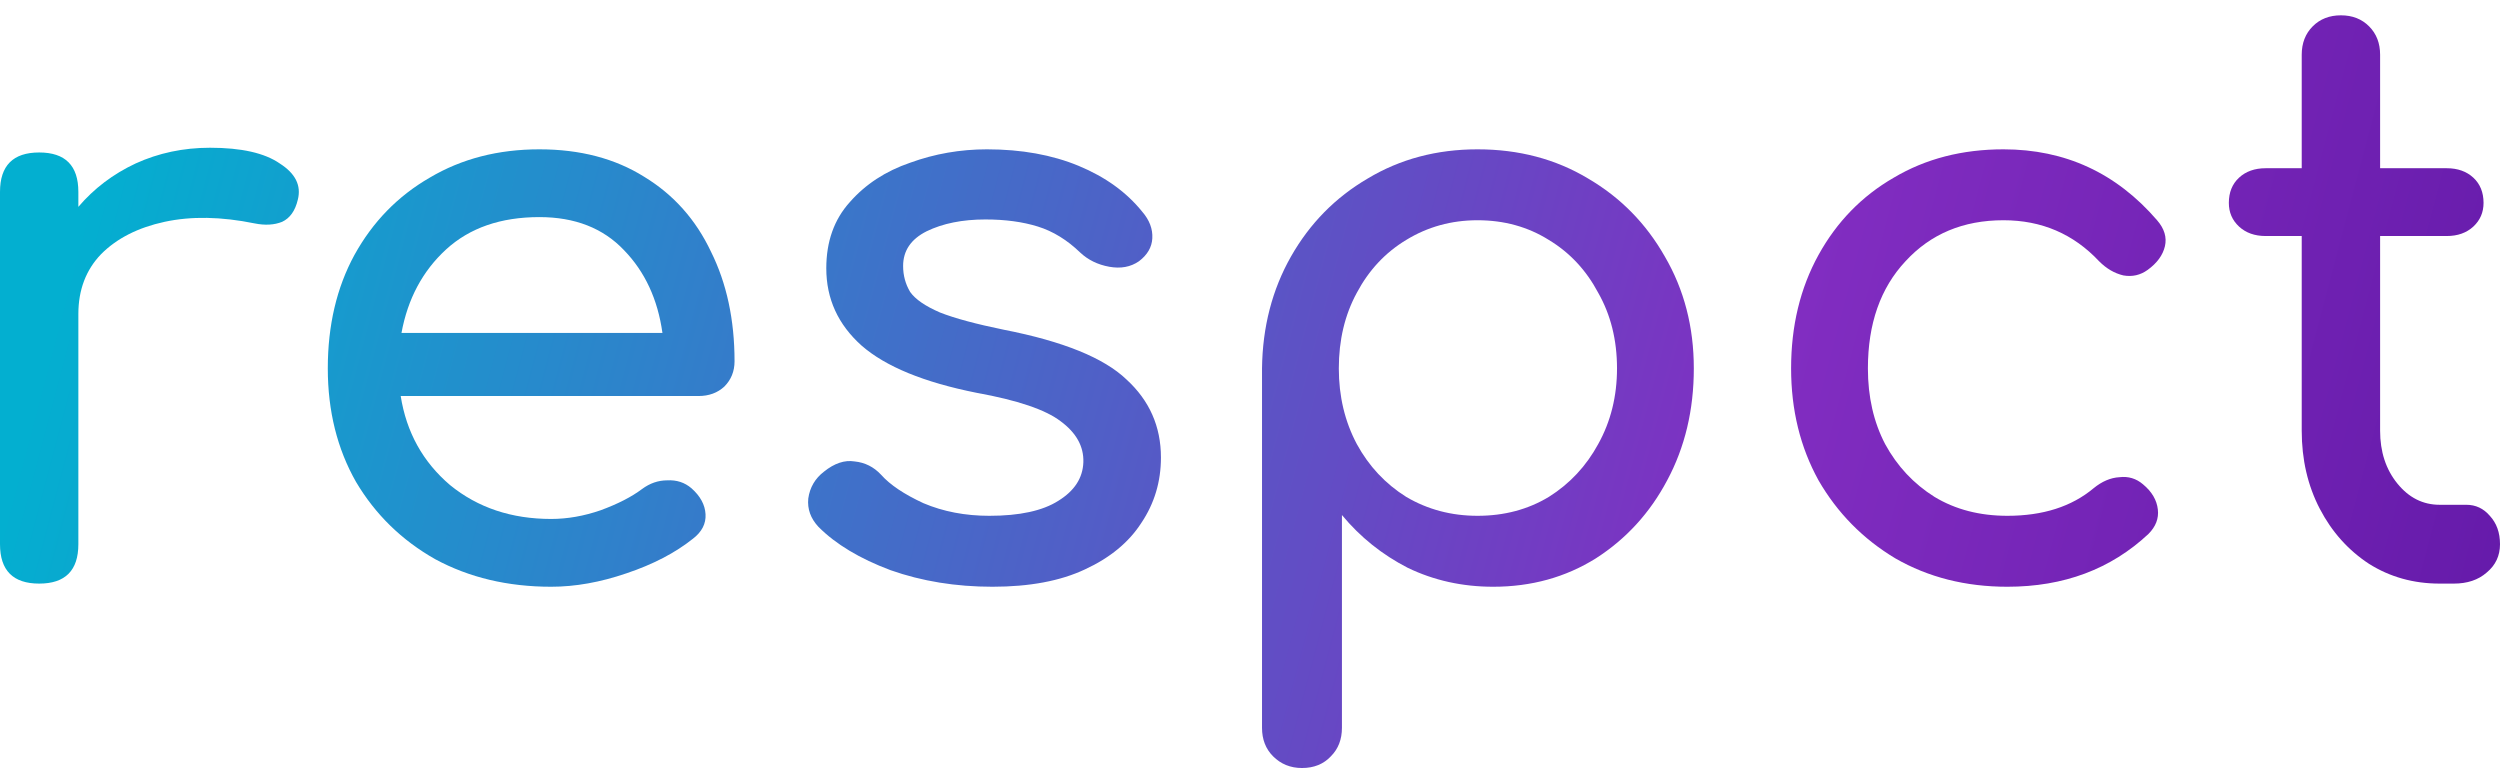 <svg width="93" height="29" viewBox="0 0 93 29" fill="none" xmlns="http://www.w3.org/2000/svg">
    <path d="M1.458 21.71C0.486 21.71 0 21.221 0 20.244V7.138C0 6.161 0.486 5.672 1.458 5.672C2.429 5.672 2.915 6.161 2.915 7.138V7.695C3.498 7.011 4.208 6.473 5.043 6.082C5.899 5.691 6.822 5.496 7.813 5.496C8.979 5.496 9.844 5.691 10.408 6.082C10.991 6.454 11.214 6.903 11.078 7.431C10.981 7.842 10.787 8.115 10.495 8.252C10.204 8.369 9.863 8.389 9.475 8.311C8.231 8.057 7.113 8.037 6.122 8.252C5.131 8.467 4.344 8.868 3.761 9.454C3.197 10.04 2.915 10.783 2.915 11.682V20.244C2.915 21.221 2.429 21.71 1.458 21.71Z" fill="url(#paint0_linear_1012_305)"/>
    <path d="M20.503 21.827C18.89 21.827 17.452 21.485 16.188 20.801C14.944 20.097 13.963 19.139 13.244 17.927C12.544 16.696 12.194 15.289 12.194 13.705C12.194 12.103 12.525 10.695 13.186 9.483C13.866 8.252 14.799 7.294 15.984 6.61C17.17 5.906 18.53 5.555 20.066 5.555C21.582 5.555 22.884 5.897 23.972 6.581C25.061 7.245 25.887 8.174 26.45 9.366C27.033 10.539 27.325 11.897 27.325 13.441C27.325 13.813 27.198 14.126 26.946 14.38C26.693 14.614 26.372 14.732 25.984 14.732H14.906C15.119 16.08 15.732 17.185 16.742 18.045C17.772 18.885 19.026 19.305 20.503 19.305C21.105 19.305 21.718 19.198 22.34 18.983C22.981 18.748 23.496 18.484 23.885 18.191C24.176 17.976 24.487 17.869 24.818 17.869C25.168 17.849 25.469 17.947 25.721 18.162C26.052 18.455 26.227 18.778 26.246 19.13C26.266 19.481 26.11 19.784 25.78 20.038C25.119 20.566 24.293 20.996 23.302 21.328C22.33 21.661 21.397 21.827 20.503 21.827ZM20.066 8.076C18.628 8.076 17.471 8.477 16.596 9.278C15.722 10.08 15.168 11.116 14.935 12.386H24.643C24.468 11.135 23.992 10.109 23.214 9.307C22.437 8.487 21.387 8.076 20.066 8.076Z" fill="url(#paint1_linear_1012_305)"/>
    <path d="M36.919 21.827C35.558 21.827 34.295 21.622 33.129 21.211C31.982 20.781 31.088 20.244 30.447 19.599C30.155 19.286 30.029 18.934 30.068 18.543C30.126 18.133 30.321 17.8 30.651 17.546C31.04 17.233 31.419 17.106 31.788 17.165C32.177 17.204 32.507 17.37 32.779 17.663C33.11 18.035 33.634 18.387 34.353 18.719C35.092 19.032 35.908 19.188 36.802 19.188C37.929 19.188 38.785 19.002 39.368 18.631C39.97 18.26 40.281 17.781 40.301 17.194C40.32 16.608 40.038 16.1 39.455 15.67C38.892 15.24 37.852 14.888 36.336 14.614C34.373 14.223 32.944 13.637 32.05 12.855C31.176 12.073 30.738 11.116 30.738 9.982C30.738 8.985 31.03 8.164 31.613 7.519C32.196 6.854 32.944 6.366 33.858 6.053C34.771 5.721 35.724 5.555 36.715 5.555C37.998 5.555 39.135 5.76 40.126 6.17C41.117 6.581 41.904 7.148 42.487 7.871C42.759 8.184 42.886 8.516 42.866 8.868C42.847 9.2 42.681 9.483 42.37 9.718C42.06 9.933 41.69 10.001 41.263 9.923C40.835 9.845 40.476 9.669 40.184 9.395C39.698 8.926 39.173 8.604 38.61 8.428C38.046 8.252 37.395 8.164 36.657 8.164C35.801 8.164 35.072 8.311 34.47 8.604C33.887 8.897 33.596 9.327 33.596 9.894C33.596 10.246 33.683 10.568 33.858 10.861C34.052 11.135 34.422 11.389 34.966 11.624C35.51 11.839 36.307 12.054 37.356 12.269C39.552 12.699 41.068 13.315 41.904 14.116C42.759 14.898 43.187 15.865 43.187 17.018C43.187 17.918 42.944 18.729 42.458 19.452C41.992 20.175 41.292 20.752 40.359 21.182C39.446 21.612 38.299 21.827 36.919 21.827Z" fill="url(#paint2_linear_1012_305)"/>
    <path d="M48.433 28.57C48.006 28.57 47.646 28.424 47.355 28.131C47.083 27.857 46.947 27.505 46.947 27.075V13.705C46.966 12.161 47.326 10.774 48.025 9.542C48.725 8.311 49.677 7.343 50.882 6.639C52.087 5.916 53.448 5.555 54.964 5.555C56.499 5.555 57.869 5.916 59.074 6.639C60.279 7.343 61.232 8.311 61.931 9.542C62.65 10.774 63.01 12.161 63.01 13.705C63.01 15.249 62.68 16.637 62.019 17.869C61.377 19.081 60.493 20.048 59.366 20.771C58.239 21.475 56.966 21.827 55.547 21.827C54.4 21.827 53.341 21.592 52.369 21.123C51.417 20.634 50.6 19.98 49.92 19.159V27.075C49.92 27.505 49.784 27.857 49.512 28.131C49.24 28.424 48.88 28.57 48.433 28.57ZM54.964 19.188C55.955 19.188 56.839 18.954 57.617 18.484C58.394 17.996 59.006 17.341 59.453 16.52C59.92 15.68 60.153 14.741 60.153 13.705C60.153 12.65 59.92 11.712 59.453 10.891C59.006 10.05 58.394 9.395 57.617 8.926C56.839 8.438 55.955 8.193 54.964 8.193C53.992 8.193 53.108 8.438 52.311 8.926C51.533 9.395 50.921 10.05 50.474 10.891C50.027 11.712 49.804 12.65 49.804 13.705C49.804 14.741 50.027 15.68 50.474 16.52C50.921 17.341 51.533 17.996 52.311 18.484C53.108 18.954 53.992 19.188 54.964 19.188Z" fill="url(#paint3_linear_1012_305)"/>
    <path d="M74.675 21.827C73.12 21.827 71.73 21.475 70.506 20.771C69.301 20.048 68.349 19.081 67.649 17.869C66.969 16.637 66.629 15.249 66.629 13.705C66.629 12.122 66.969 10.715 67.649 9.483C68.329 8.252 69.262 7.294 70.448 6.61C71.633 5.906 72.994 5.555 74.529 5.555C76.822 5.555 78.727 6.434 80.243 8.193C80.515 8.506 80.612 8.829 80.535 9.161C80.457 9.493 80.243 9.786 79.893 10.04C79.621 10.236 79.32 10.304 78.99 10.246C78.659 10.168 78.358 9.992 78.086 9.718C77.133 8.702 75.948 8.193 74.529 8.193C73.032 8.193 71.818 8.702 70.885 9.718C69.952 10.715 69.486 12.044 69.486 13.705C69.486 14.761 69.699 15.699 70.127 16.52C70.574 17.341 71.186 17.996 71.964 18.484C72.741 18.954 73.645 19.188 74.675 19.188C75.996 19.188 77.065 18.846 77.882 18.162C78.193 17.908 78.513 17.771 78.844 17.752C79.174 17.712 79.466 17.8 79.718 18.015C80.049 18.289 80.233 18.602 80.272 18.954C80.311 19.286 80.195 19.589 79.922 19.863C78.523 21.172 76.774 21.827 74.675 21.827Z" fill="url(#paint4_linear_1012_305)"/>
    <path d="M90.755 21.71C89.784 21.71 88.909 21.465 88.131 20.977C87.354 20.468 86.742 19.784 86.295 18.924C85.848 18.064 85.624 17.097 85.624 16.022V8.78H84.283C83.875 8.78 83.545 8.662 83.292 8.428C83.039 8.193 82.913 7.9 82.913 7.548C82.913 7.157 83.039 6.845 83.292 6.61C83.545 6.376 83.875 6.258 84.283 6.258H85.624V2.036C85.624 1.606 85.76 1.254 86.032 0.981C86.305 0.707 86.654 0.57 87.082 0.57C87.51 0.57 87.859 0.707 88.131 0.981C88.403 1.254 88.54 1.606 88.54 2.036V6.258H91.018C91.426 6.258 91.756 6.376 92.009 6.61C92.261 6.845 92.388 7.157 92.388 7.548C92.388 7.9 92.261 8.193 92.009 8.428C91.756 8.662 91.426 8.78 91.018 8.78H88.54V16.022C88.54 16.803 88.753 17.458 89.181 17.986C89.609 18.514 90.133 18.778 90.755 18.778H91.746C92.096 18.778 92.388 18.915 92.621 19.188C92.874 19.462 93 19.814 93 20.244C93 20.674 92.835 21.026 92.504 21.299C92.193 21.573 91.785 21.71 91.28 21.71H90.755Z" fill="url(#paint5_linear_1012_305)"/>
    <defs>
    <linearGradient id="paint0_linear_1012_305" x1="4.349" y1="3.131" x2="107.087" y2="30.272" gradientUnits="userSpaceOnUse">
    <stop stop-color="#03AFD0"/>
    <stop offset="0" stop-color="#03AFD0"/>
    <stop offset="0.59" stop-color="#812DC1"/>
    <stop offset="1" stop-color="#56109D"/>
    </linearGradient>
    <linearGradient id="paint1_linear_1012_305" x1="4.349" y1="3.131" x2="107.087" y2="30.272" gradientUnits="userSpaceOnUse">
    <stop stop-color="#03AFD0"/>
    <stop offset="0" stop-color="#03AFD0"/>
    <stop offset="0.59" stop-color="#812DC1"/>
    <stop offset="1" stop-color="#56109D"/>
    </linearGradient>
    <linearGradient id="paint2_linear_1012_305" x1="4.349" y1="3.131" x2="107.087" y2="30.272" gradientUnits="userSpaceOnUse">
    <stop stop-color="#03AFD0"/>
    <stop offset="0" stop-color="#03AFD0"/>
    <stop offset="0.59" stop-color="#812DC1"/>
    <stop offset="1" stop-color="#56109D"/>
    </linearGradient>
    <linearGradient id="paint3_linear_1012_305" x1="4.349" y1="3.131" x2="107.087" y2="30.272" gradientUnits="userSpaceOnUse">
    <stop stop-color="#03AFD0"/>
    <stop offset="0" stop-color="#03AFD0"/>
    <stop offset="0.59" stop-color="#812DC1"/>
    <stop offset="1" stop-color="#56109D"/>
    </linearGradient>
    <linearGradient id="paint4_linear_1012_305" x1="4.349" y1="3.131" x2="107.087" y2="30.272" gradientUnits="userSpaceOnUse">
    <stop stop-color="#03AFD0"/>
    <stop offset="0" stop-color="#03AFD0"/>
    <stop offset="0.59" stop-color="#812DC1"/>
    <stop offset="1" stop-color="#56109D"/>
    </linearGradient>
    <linearGradient id="paint5_linear_1012_305" x1="4.349" y1="3.131" x2="107.087" y2="30.272" gradientUnits="userSpaceOnUse">
    <stop stop-color="#03AFD0"/>
    <stop offset="0" stop-color="#03AFD0"/>
    <stop offset="0.59" stop-color="#812DC1"/>
    <stop offset="1" stop-color="#56109D"/>
    </linearGradient>
    </defs>
    </svg>
    
